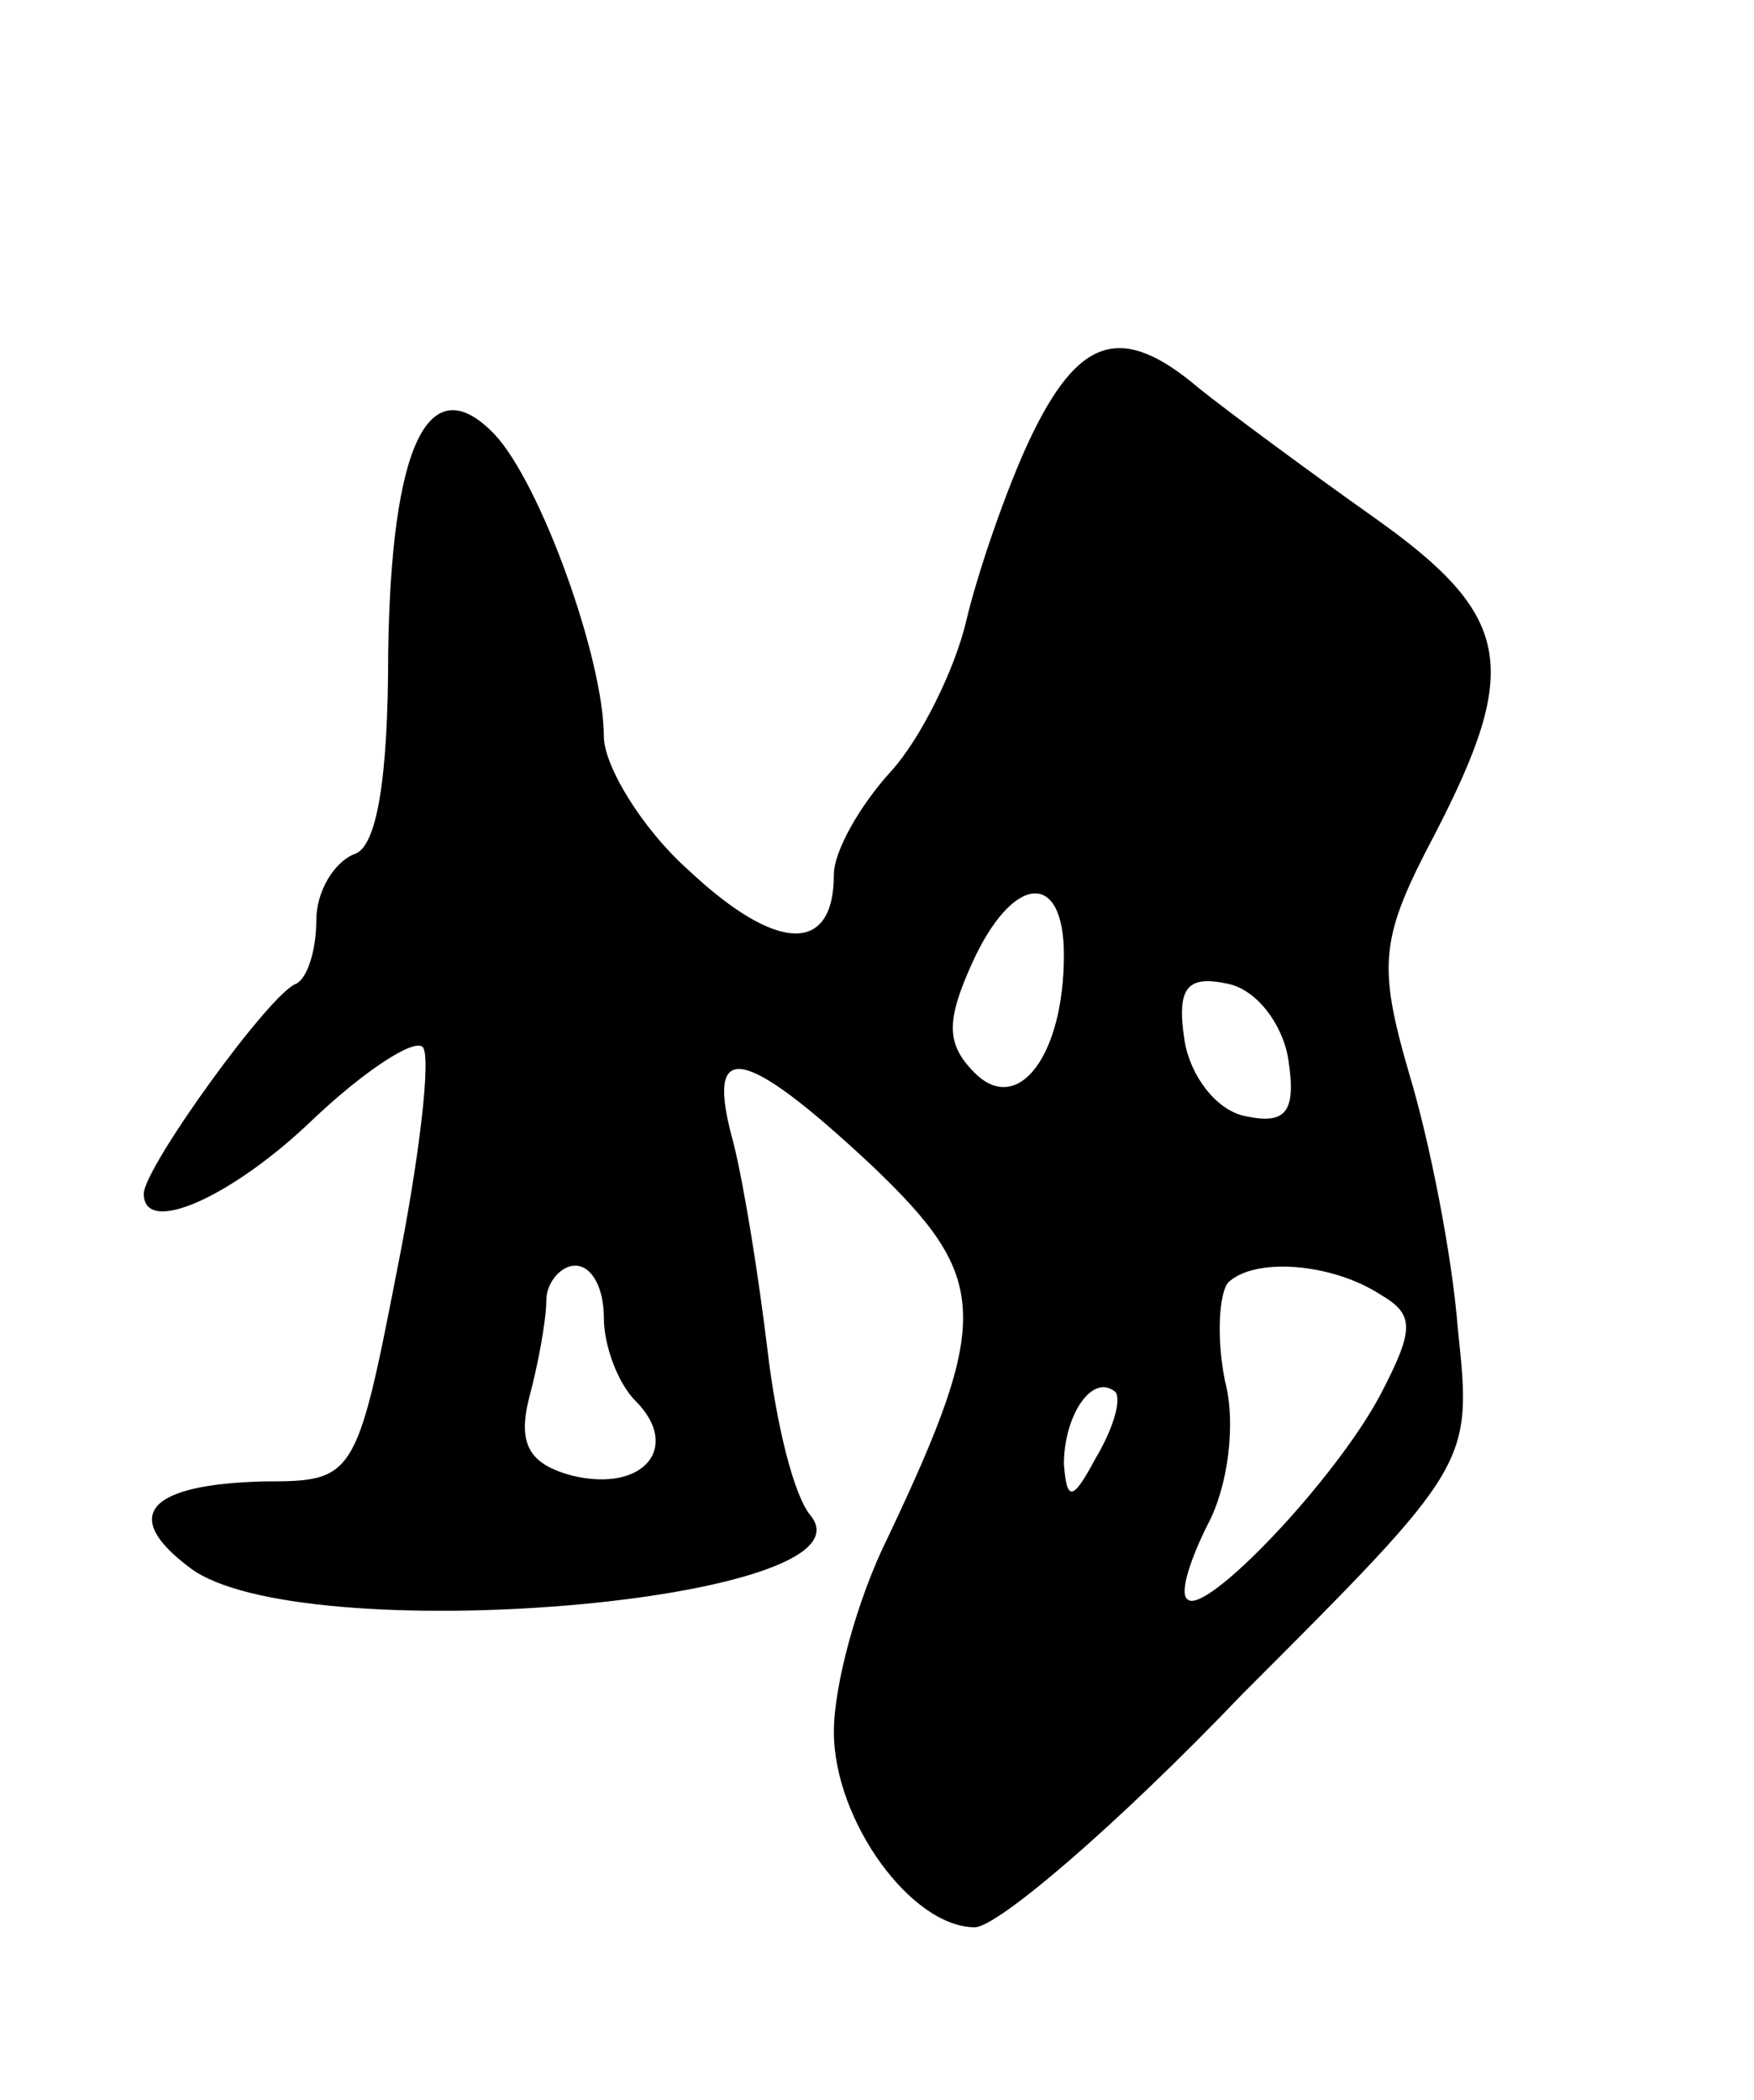 <svg version="1.0" xmlns="http://www.w3.org/2000/svg"
 width="61pt" height="73pt" viewBox="0 0 61 73"
 preserveAspectRatio="xMidYMid meet">
<g transform="translate(0,73) scale(0.1,-0.1)"
fill="#000000" stroke="none">
<path d="M358 577 c-8 -17 -18 -46 -22 -63 -4 -17 -16 -41 -26 -52 -11 -12
-20 -28 -20 -36 0 -28 -20 -27 -50 1 -17 15 -30 37 -30 47 0 27 -22 88 -38
105 -23 24 -36 -4 -37 -76 0 -44 -4 -68 -12 -70 -7 -3 -13 -13 -13 -23 0 -10
-3 -20 -7 -22 -9 -3 -53 -64 -53 -73 0 -15 31 -1 59 26 18 17 35 28 38 25 3
-3 -1 -38 -9 -78 -14 -72 -15 -73 -46 -73 -41 -1 -50 -12 -26 -30 38 -29 240
-12 216 18 -6 7 -12 32 -15 57 -3 25 -8 57 -12 73 -10 36 3 34 48 -8 41 -39
42 -53 6 -129 -11 -22 -19 -52 -19 -68 0 -31 27 -68 49 -68 8 0 50 36 93 81
80 80 80 80 75 127 -2 26 -10 66 -17 89 -11 38 -10 47 9 83 30 58 27 76 -21
110 -24 17 -51 37 -61 45 -27 23 -42 18 -59 -18z m12 -179 c0 -35 -16 -56 -31
-41 -10 10 -10 18 -1 38 14 31 32 33 32 3z m78 -36 c3 -19 -1 -23 -15 -20 -10
2 -19 14 -21 26 -3 19 1 23 15 20 10 -2 19 -14 21 -26z m-238 -90 c0 -10 5
-23 11 -29 16 -16 3 -32 -22 -26 -15 4 -19 11 -15 27 3 11 6 27 6 34 0 6 5 12
10 12 6 0 10 -8 10 -18z m270 8 c12 -7 12 -12 0 -35 -16 -30 -61 -77 -67 -71
-3 2 1 14 7 26 7 13 10 35 6 50 -3 15 -2 30 1 34 9 9 36 7 53 -4z m-99 -57
c-8 -15 -10 -15 -11 -2 0 17 10 32 18 25 2 -3 -1 -13 -7 -23z"/>
</g>
</svg>
